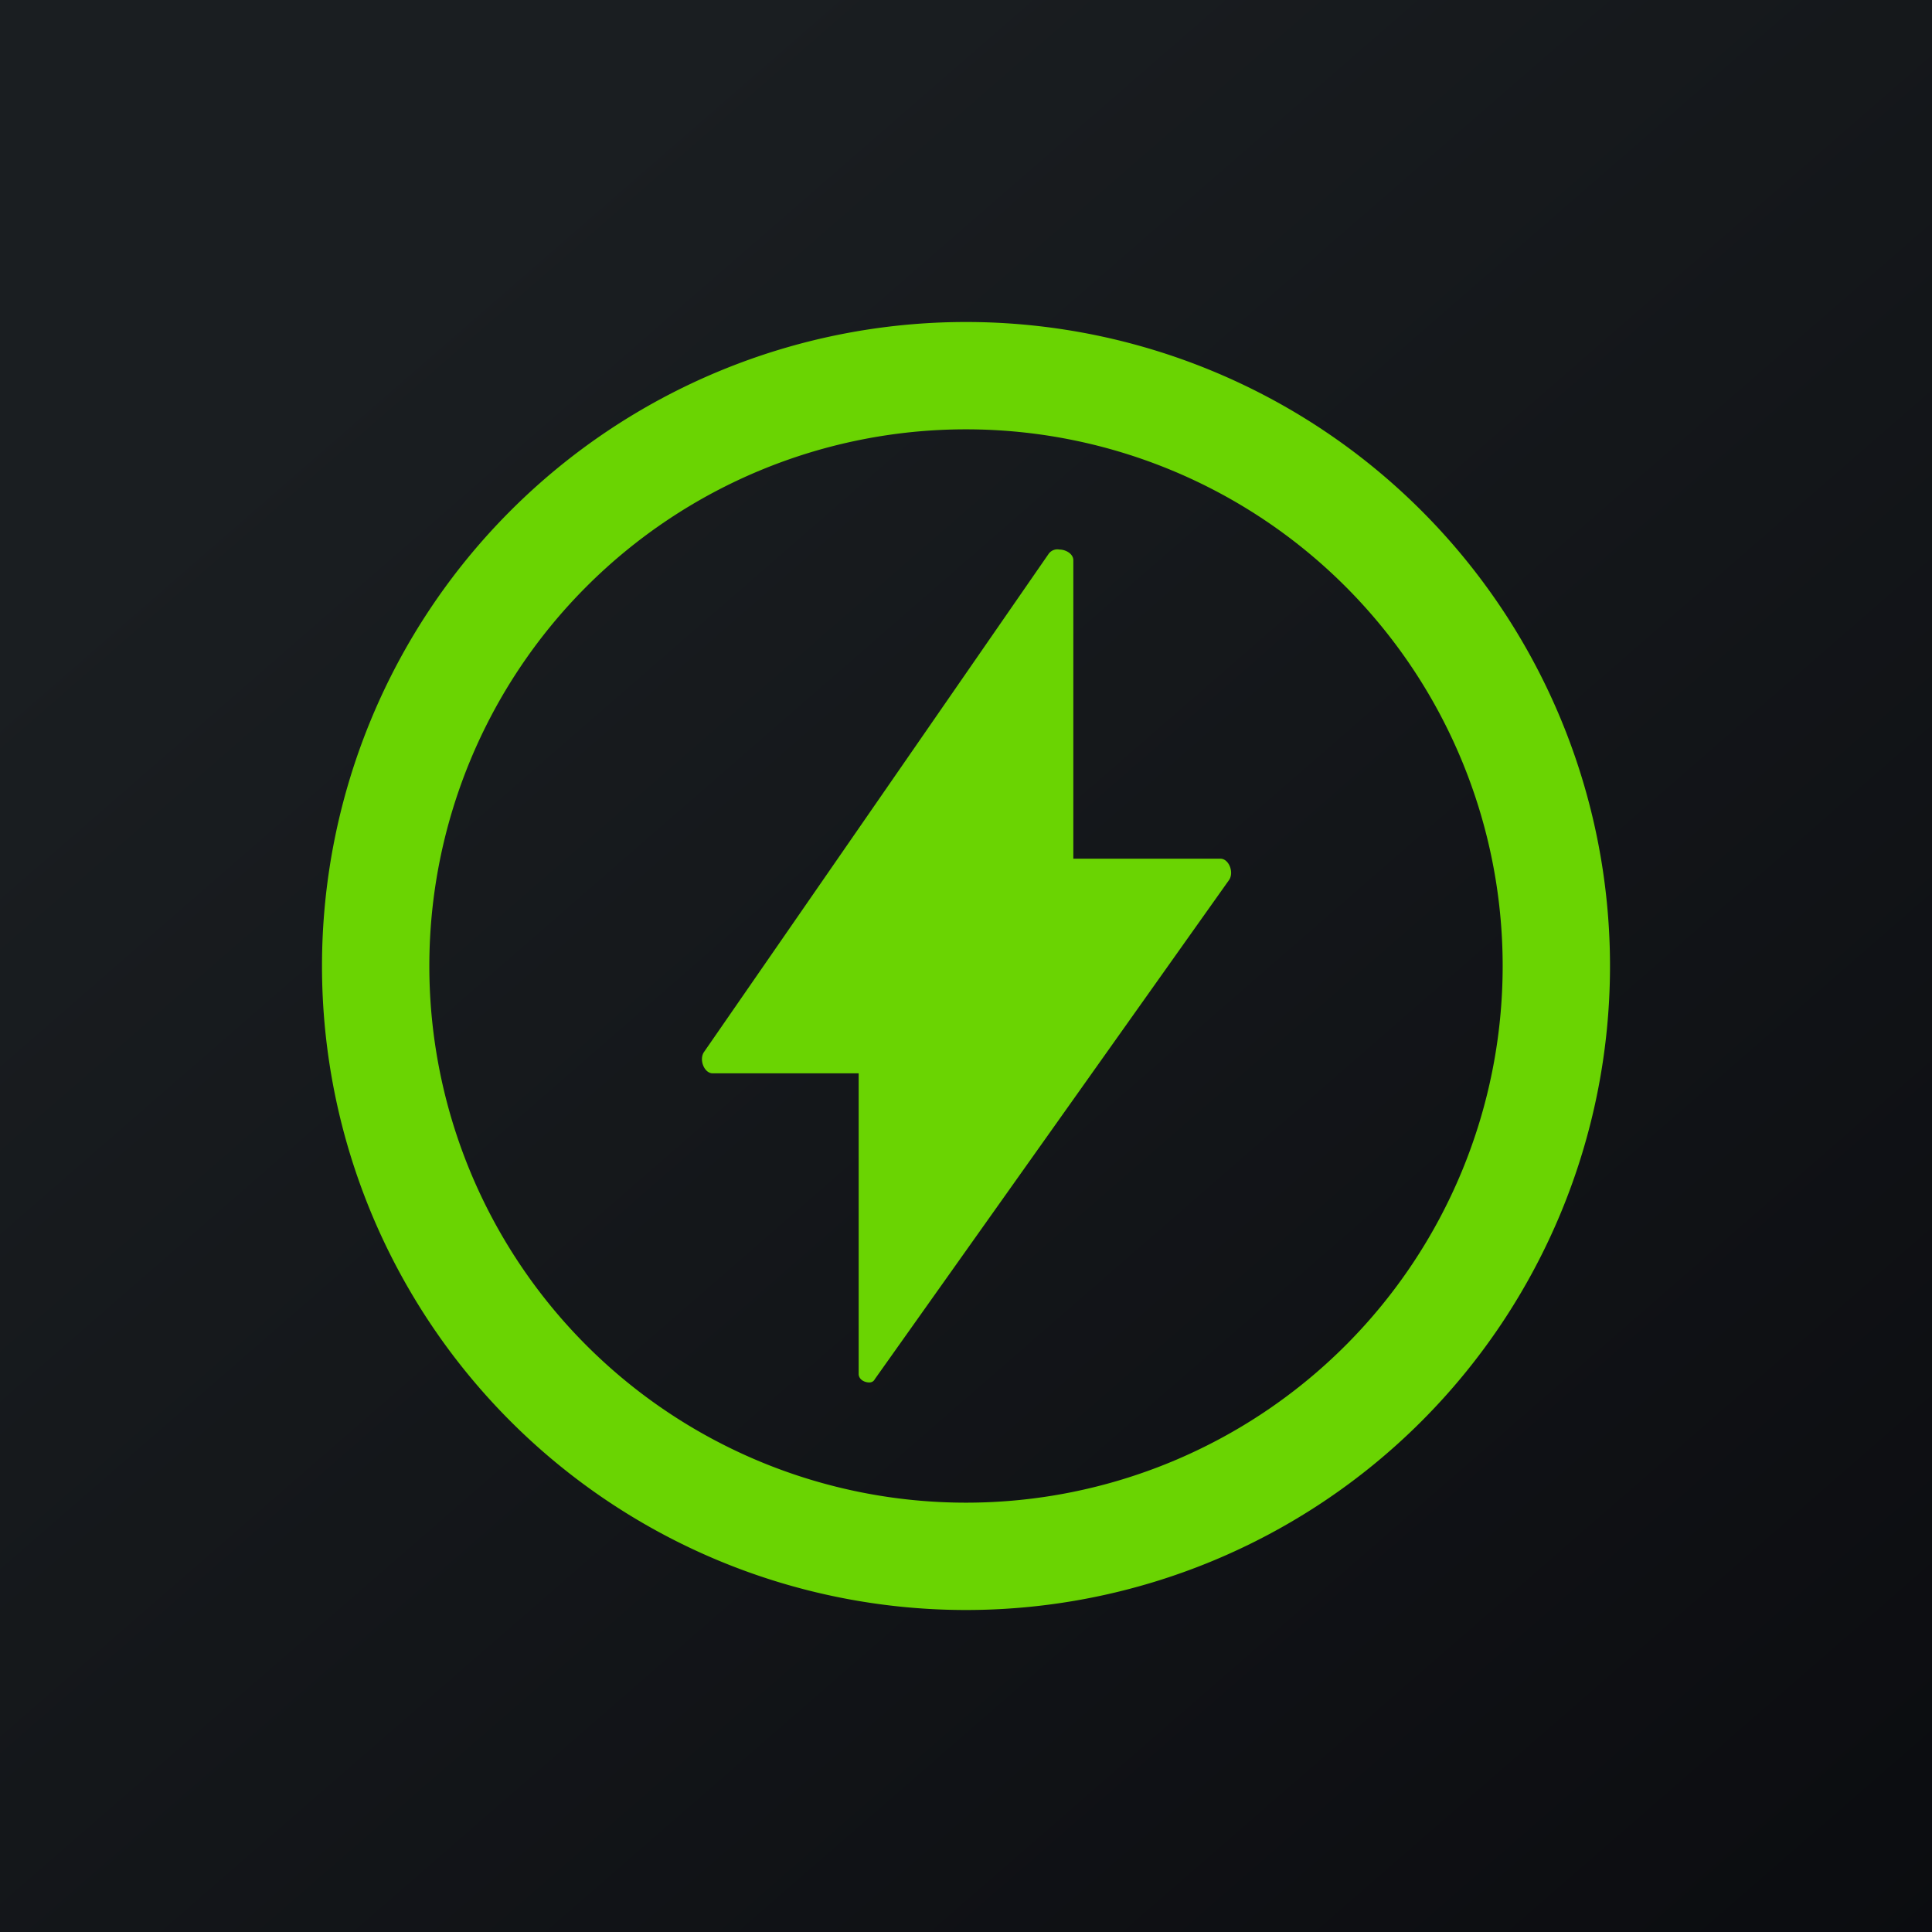 <!-- by TradingView --><svg width="18" height="18" viewBox="0 0 18 18" xmlns="http://www.w3.org/2000/svg"><path fill="url(#a1yspuowd)" d="M0 0h18v18H0z"/><path fill-rule="evenodd" d="M15 9A6 6 0 1 1 3 9a6 6 0 0 1 12 0Zm-1 0A5 5 0 1 1 4 9a5 5 0 0 1 10 0Zm-4-1V5.22c0-.06-.07-.1-.13-.1a.1.1 0 0 0-.1.04L6.56 9.8c-.05.07 0 .2.08.2H8v2.8c0 .05.05.08.1.08.02 0 .04-.01.05-.03l3.3-4.65c.05-.07 0-.2-.08-.2H10Z" fill="#6AD402"/><defs><linearGradient id="a1yspuowd" x1="3.35" y1="3.12" x2="21.9" y2="24.43" gradientUnits="userSpaceOnUse"><stop stop-color="#1A1E21"/><stop offset="1" stop-color="#06060A"/></linearGradient></defs></svg>